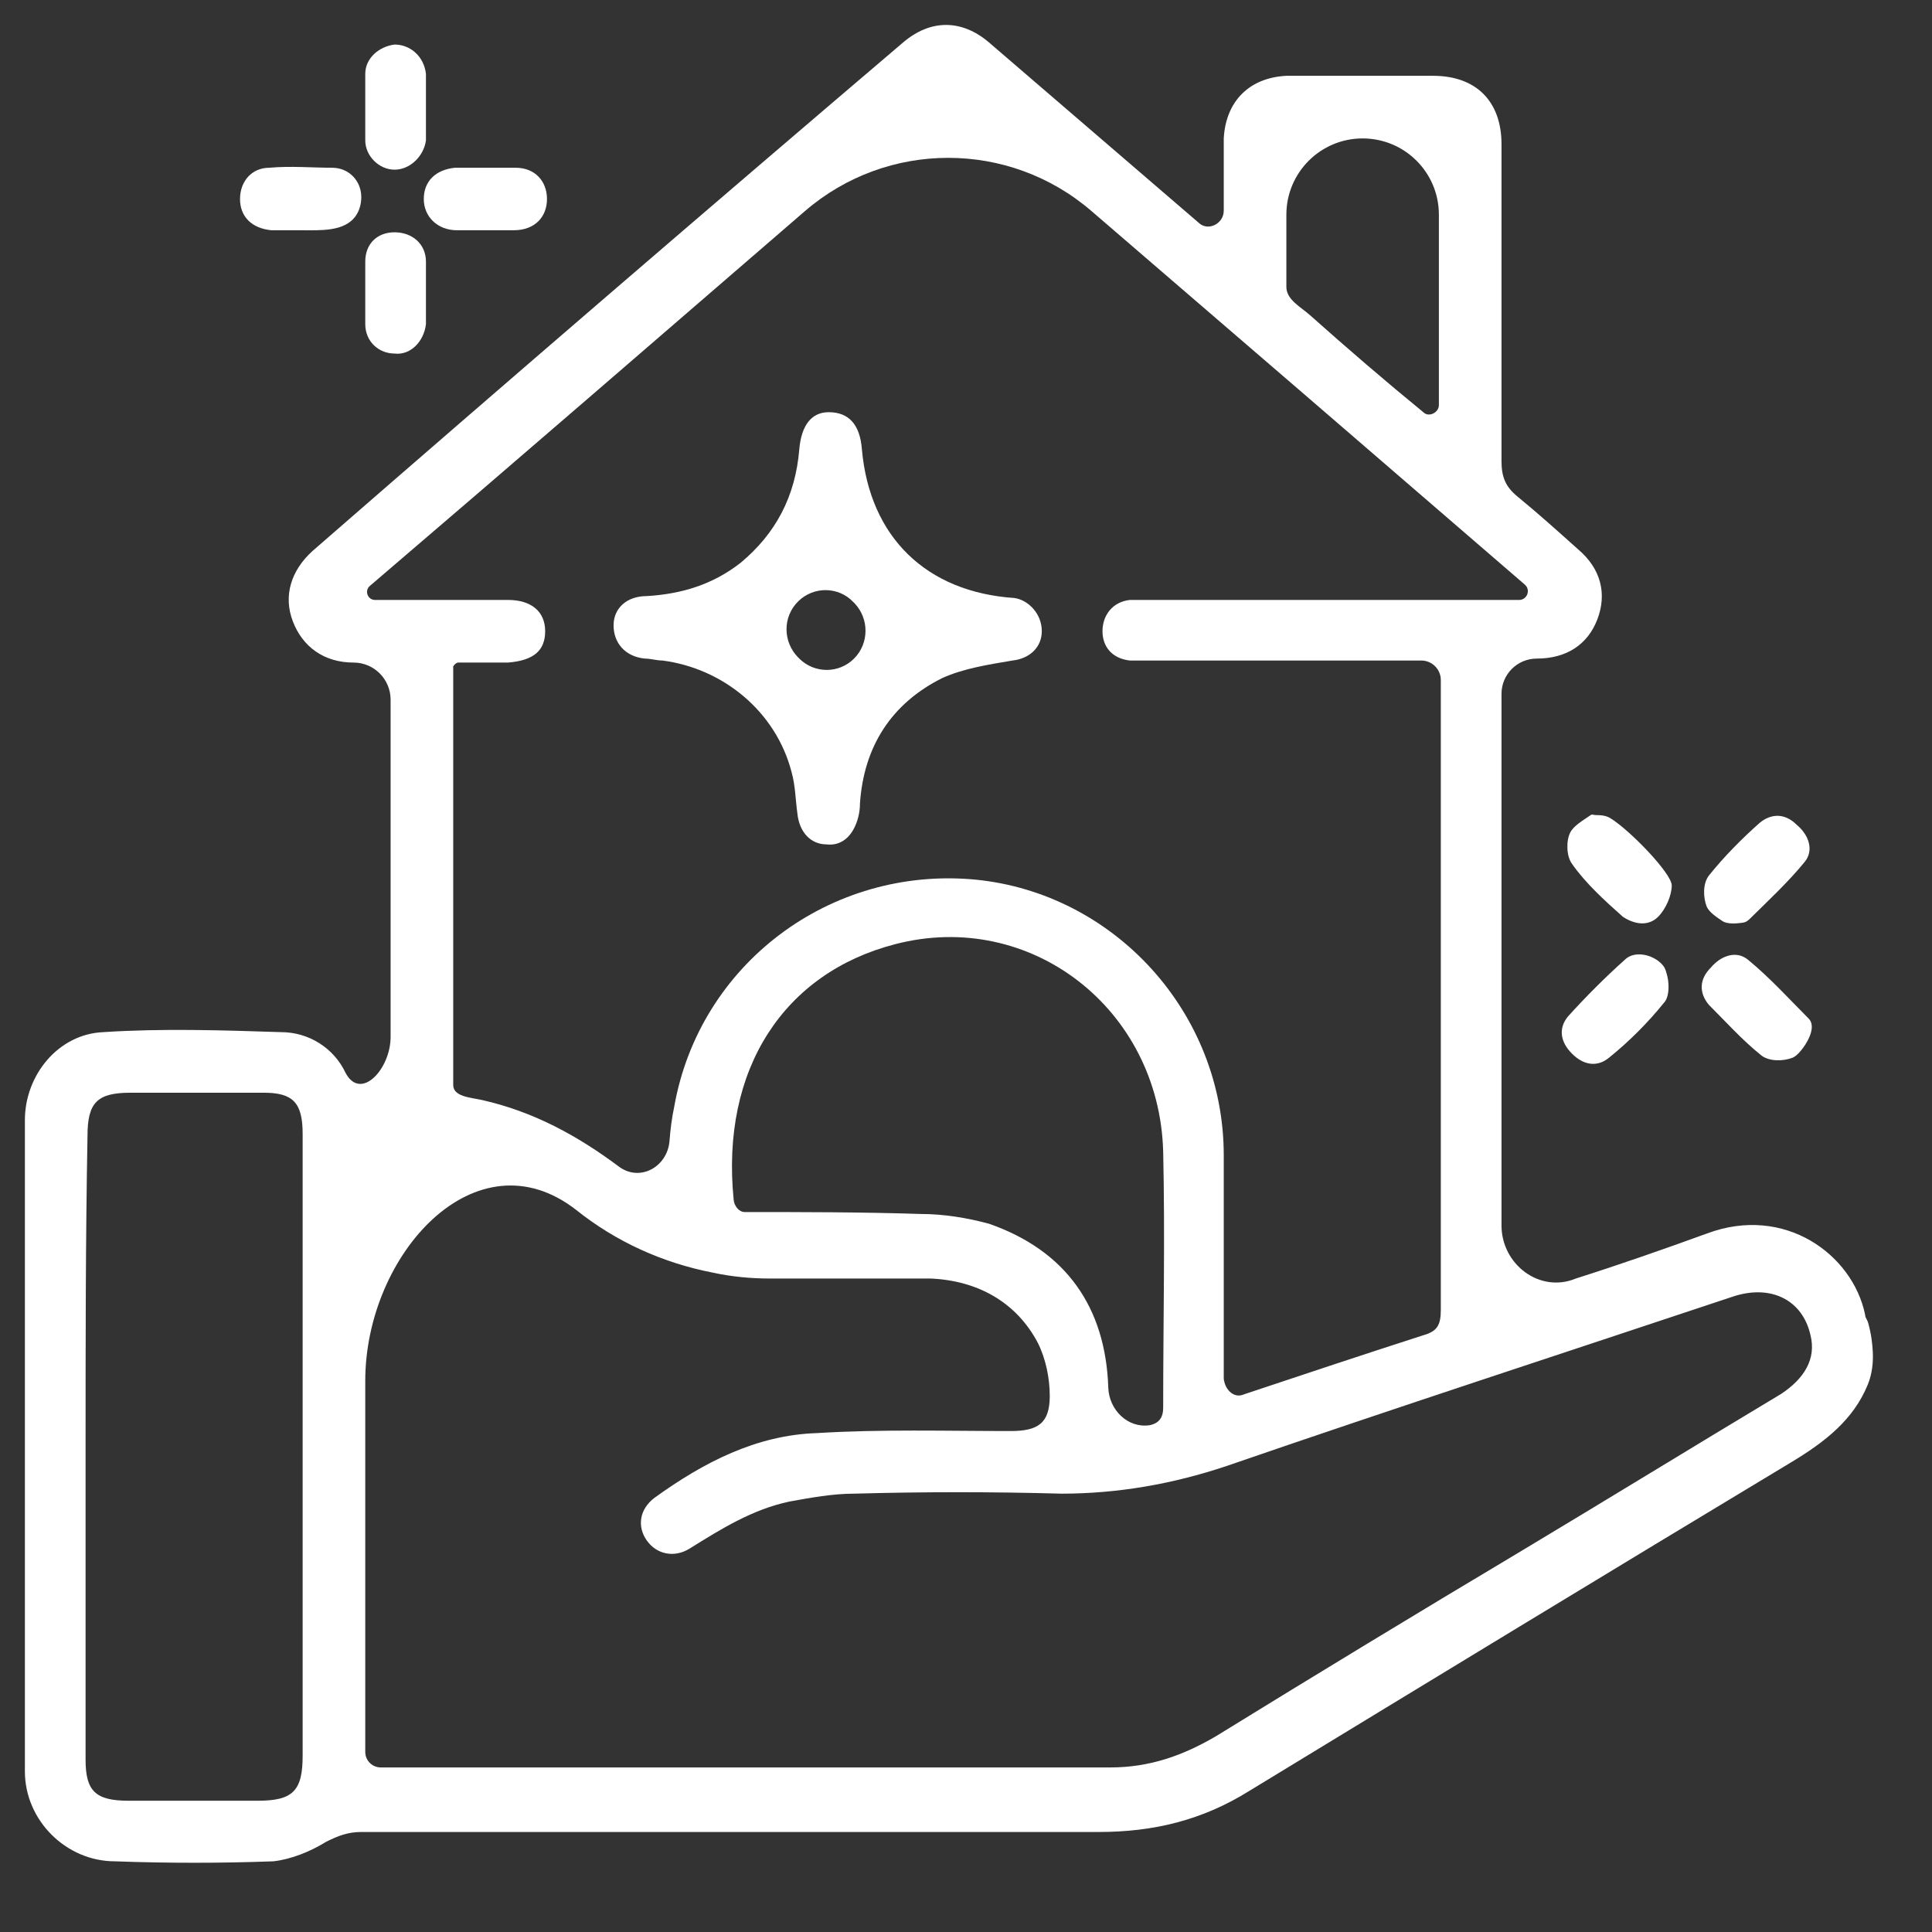 <svg width="17" height="17" viewBox="0 0 17 17" fill="none" xmlns="http://www.w3.org/2000/svg">
<rect x="0" y="0" width="17" height="17" fill="#333333" stroke="none"/>
<path d="M16.479 11.895C16.484 11.992 16.472 12.091 16.436 12.181C16.309 12.493 16.06 12.687 15.759 12.868C14.158 13.832 12.575 14.795 10.992 15.759C10.579 16.017 10.149 16.12 9.667 16.12C7.499 16.12 5.33 16.12 3.179 16.12C3.059 16.12 2.973 16.155 2.87 16.206C2.732 16.292 2.56 16.361 2.405 16.378C1.94 16.395 1.476 16.395 1.011 16.378C0.581 16.378 0.219 16.017 0.219 15.587C0.219 13.677 0.219 11.767 0.219 9.856C0.219 9.461 0.512 9.099 0.908 9.082C1.424 9.048 1.958 9.065 2.474 9.082C2.715 9.082 2.938 9.22 3.042 9.443C3.176 9.69 3.437 9.406 3.437 9.124C3.437 8.137 3.437 7.156 3.437 6.157C3.437 5.976 3.291 5.83 3.111 5.83C2.852 5.83 2.663 5.692 2.577 5.468C2.491 5.244 2.56 5.021 2.749 4.849C4.47 3.351 6.208 1.854 7.946 0.374C8.187 0.168 8.462 0.168 8.703 0.374C9.323 0.908 9.925 1.424 10.545 1.958C10.627 2.04 10.768 1.97 10.768 1.854C10.768 1.848 10.768 1.843 10.768 1.837C10.768 1.631 10.768 1.424 10.768 1.218C10.786 0.891 10.992 0.684 11.319 0.667C11.749 0.667 12.179 0.667 12.61 0.667C12.988 0.667 13.212 0.891 13.212 1.269C13.212 2.199 13.212 3.128 13.212 4.057C13.212 4.195 13.246 4.281 13.35 4.367C13.539 4.522 13.711 4.677 13.883 4.831C14.089 5.004 14.141 5.227 14.055 5.451C13.969 5.675 13.78 5.795 13.522 5.795C13.351 5.795 13.212 5.934 13.212 6.105C13.212 7.664 13.212 9.223 13.212 10.783C13.212 11.126 13.549 11.382 13.866 11.25C14.244 11.13 14.64 10.992 15.019 10.854C15.703 10.598 16.301 11.038 16.411 11.566C16.412 11.574 16.413 11.584 16.416 11.591C16.423 11.608 16.433 11.621 16.438 11.639C16.465 11.736 16.475 11.817 16.479 11.895ZM10.774 12.162C10.793 12.238 10.859 12.298 10.933 12.274C10.941 12.271 10.95 12.268 10.958 12.265C11.474 12.093 11.99 11.921 12.524 11.749C12.644 11.715 12.678 11.663 12.678 11.525C12.678 9.684 12.678 7.826 12.678 5.984C12.678 5.889 12.601 5.812 12.506 5.812C12.5 5.812 12.495 5.812 12.489 5.812C11.801 5.812 11.095 5.812 10.407 5.812C10.252 5.812 10.097 5.812 9.942 5.812C9.787 5.795 9.701 5.692 9.701 5.554C9.701 5.417 9.787 5.296 9.942 5.279C9.994 5.279 10.046 5.279 10.097 5.279C11.181 5.279 12.283 5.279 13.367 5.279C13.438 5.279 13.471 5.19 13.417 5.144C12.129 4.031 10.867 2.944 9.604 1.857C8.879 1.232 7.805 1.233 7.081 1.859C5.814 2.953 4.548 4.05 3.254 5.156C3.205 5.198 3.235 5.279 3.3 5.279C3.696 5.279 4.091 5.279 4.47 5.279C4.676 5.279 4.797 5.382 4.797 5.554C4.797 5.726 4.694 5.812 4.47 5.83C4.324 5.83 4.179 5.83 4.033 5.83C4.016 5.83 3.996 5.848 3.989 5.863C3.985 5.869 3.988 5.868 3.988 5.875C3.988 7.093 3.988 8.328 3.988 9.547C3.988 9.651 4.143 9.657 4.245 9.68C4.694 9.782 5.08 9.991 5.451 10.269C5.635 10.4 5.872 10.266 5.891 10.041C5.899 9.936 5.912 9.834 5.933 9.736C6.156 8.48 7.309 7.619 8.583 7.74C9.805 7.86 10.768 8.91 10.768 10.166C10.768 10.813 10.768 11.478 10.768 12.126C10.768 12.139 10.77 12.15 10.774 12.162ZM3.214 15.415C3.214 15.491 3.275 15.552 3.351 15.552C5.485 15.552 7.619 15.552 9.77 15.552C10.114 15.552 10.407 15.449 10.7 15.277C11.594 14.726 12.472 14.193 13.367 13.659C14.141 13.195 14.898 12.73 15.673 12.265C15.879 12.128 15.982 11.956 15.931 11.749C15.862 11.44 15.587 11.302 15.26 11.405C13.763 11.904 12.283 12.386 10.786 12.902C10.321 13.057 9.839 13.143 9.34 13.143C8.738 13.126 8.118 13.126 7.516 13.143C7.327 13.143 7.137 13.178 6.948 13.212C6.621 13.281 6.346 13.453 6.07 13.625C5.933 13.711 5.778 13.677 5.692 13.556C5.606 13.436 5.623 13.281 5.761 13.178C6.191 12.868 6.655 12.627 7.189 12.61C7.757 12.575 8.325 12.592 8.893 12.592C9.133 12.592 9.237 12.524 9.237 12.283C9.237 12.128 9.202 11.956 9.133 11.818C8.944 11.457 8.6 11.267 8.187 11.25C7.722 11.25 7.241 11.25 6.776 11.25C6.604 11.25 6.432 11.233 6.277 11.199C5.829 11.113 5.416 10.923 5.072 10.648C4.192 9.96 3.214 11.034 3.214 12.15C3.214 13.238 3.214 14.326 3.214 15.415ZM0.753 12.73C0.753 13.642 0.753 14.554 0.753 15.483C0.753 15.759 0.839 15.845 1.132 15.845C1.51 15.845 1.889 15.845 2.267 15.845C2.577 15.845 2.663 15.759 2.663 15.449C2.663 14.434 2.663 13.436 2.663 12.42C2.663 11.612 2.663 10.786 2.663 9.977C2.663 9.701 2.577 9.615 2.319 9.615C1.923 9.615 1.527 9.615 1.149 9.615C0.856 9.615 0.77 9.701 0.77 9.994C0.753 10.906 0.753 11.818 0.753 12.73ZM9.752 12.211C9.759 12.405 9.922 12.568 10.114 12.541C10.2 12.524 10.235 12.472 10.235 12.386C10.235 11.629 10.252 10.889 10.235 10.132C10.2 8.875 9.065 7.998 7.877 8.308C6.904 8.559 6.339 9.401 6.456 10.56C6.461 10.61 6.502 10.665 6.552 10.665C7.068 10.665 7.585 10.665 8.101 10.682C8.307 10.682 8.514 10.717 8.703 10.768C9.379 11.004 9.729 11.502 9.752 12.211ZM12.661 1.889C12.661 1.518 12.361 1.218 11.99 1.218C11.62 1.218 11.319 1.518 11.319 1.889C11.319 2.102 11.319 2.314 11.319 2.525C11.319 2.638 11.447 2.701 11.53 2.776C11.854 3.065 12.189 3.353 12.524 3.627C12.571 3.675 12.661 3.632 12.661 3.564C12.661 3.006 12.661 2.447 12.661 1.889Z" fill="white"/>
<path d="M14.297 8.445C14.38 8.362 14.541 8.397 14.622 8.483C14.63 8.491 14.637 8.5 14.643 8.509C14.657 8.533 14.664 8.562 14.671 8.589C14.691 8.673 14.685 8.78 14.641 8.824C14.503 8.996 14.331 9.168 14.159 9.306C14.056 9.392 13.935 9.375 13.832 9.271C13.729 9.168 13.711 9.048 13.797 8.944C13.952 8.772 14.124 8.6 14.297 8.445Z" fill="white"/>
<path d="M15.327 8.12C15.275 8.127 15.198 8.133 15.155 8.104C15.099 8.067 15.043 8.028 15.019 7.981C14.984 7.894 14.984 7.774 15.036 7.705C15.174 7.533 15.329 7.378 15.483 7.241C15.587 7.155 15.707 7.155 15.81 7.258C15.914 7.344 15.965 7.481 15.879 7.585C15.737 7.759 15.565 7.919 15.404 8.078C15.378 8.104 15.363 8.116 15.327 8.12Z" fill="white"/>
<path d="M14.039 7.172C14.085 7.172 14.131 7.175 14.171 7.2C14.344 7.307 14.71 7.686 14.71 7.791C14.71 7.877 14.659 7.998 14.59 8.067C14.504 8.153 14.383 8.135 14.28 8.067C14.125 7.929 13.953 7.774 13.833 7.602C13.781 7.533 13.781 7.395 13.816 7.327C13.846 7.265 13.933 7.217 14 7.17C14.009 7.164 14.028 7.172 14.039 7.172Z" fill="white"/>
<path d="M15.914 8.962C15.978 9.025 15.921 9.144 15.868 9.217C15.84 9.255 15.81 9.289 15.776 9.306C15.69 9.34 15.57 9.34 15.501 9.289C15.329 9.151 15.191 8.996 15.036 8.841C14.95 8.738 14.95 8.617 15.054 8.514C15.14 8.411 15.277 8.359 15.381 8.445C15.57 8.6 15.742 8.789 15.914 8.962Z" fill="white"/>
<path d="M2.645 2.026C2.559 2.026 2.473 2.026 2.387 2.026C2.215 2.009 2.112 1.906 2.112 1.751C2.112 1.596 2.215 1.476 2.37 1.476C2.559 1.459 2.749 1.476 2.921 1.476C3.075 1.476 3.179 1.596 3.179 1.734C3.179 1.797 3.162 1.854 3.13 1.9C3.031 2.041 2.817 2.026 2.645 2.026Z" fill="white"/>
<path d="M3.748 0.942C3.748 1.045 3.748 1.131 3.748 1.235C3.73 1.372 3.61 1.493 3.472 1.493C3.335 1.493 3.214 1.372 3.214 1.235C3.214 1.045 3.214 0.839 3.214 0.65C3.214 0.512 3.335 0.409 3.472 0.392C3.61 0.392 3.73 0.495 3.748 0.65C3.748 0.753 3.748 0.856 3.748 0.942Z" fill="white"/>
<path d="M4.279 2.026C4.193 2.026 4.107 2.026 4.021 2.026C3.849 2.026 3.729 1.906 3.729 1.751C3.729 1.596 3.832 1.493 4.004 1.476C4.176 1.476 4.365 1.476 4.537 1.476C4.709 1.476 4.813 1.596 4.813 1.751C4.813 1.906 4.709 2.026 4.52 2.026C4.451 2.026 4.365 2.026 4.279 2.026Z" fill="white"/>
<path d="M3.748 2.56C3.748 2.663 3.748 2.749 3.748 2.852C3.73 3.007 3.61 3.128 3.472 3.111C3.335 3.111 3.214 3.007 3.214 2.852C3.214 2.663 3.214 2.474 3.214 2.302C3.214 2.147 3.317 2.044 3.472 2.044C3.627 2.044 3.748 2.147 3.748 2.302C3.748 2.388 3.748 2.474 3.748 2.56Z" fill="white"/>
<path d="M9.167 5.554C9.167 5.692 9.064 5.795 8.909 5.812C8.703 5.847 8.479 5.881 8.29 5.967C7.842 6.191 7.601 6.57 7.567 7.069C7.567 7.15 7.547 7.233 7.507 7.303C7.456 7.392 7.374 7.442 7.274 7.43C7.137 7.43 7.033 7.327 7.016 7.155C6.999 7.034 6.999 6.914 6.965 6.793C6.827 6.26 6.362 5.881 5.829 5.812C5.777 5.812 5.726 5.795 5.674 5.795C5.502 5.778 5.399 5.658 5.399 5.503C5.399 5.348 5.519 5.245 5.691 5.245C6.001 5.227 6.276 5.141 6.517 4.952C6.827 4.694 6.999 4.367 7.033 3.954C7.051 3.747 7.137 3.627 7.292 3.627C7.464 3.627 7.567 3.73 7.584 3.954C7.653 4.728 8.152 5.21 8.926 5.262C9.047 5.279 9.167 5.399 9.167 5.554ZM7.025 5.29C6.885 5.426 6.887 5.649 7.025 5.787C7.028 5.789 7.031 5.792 7.033 5.795C7.167 5.928 7.382 5.928 7.515 5.795C7.648 5.662 7.649 5.445 7.52 5.309C7.516 5.305 7.512 5.301 7.508 5.297C7.378 5.16 7.16 5.158 7.025 5.29Z" fill="white"/>
</svg>
